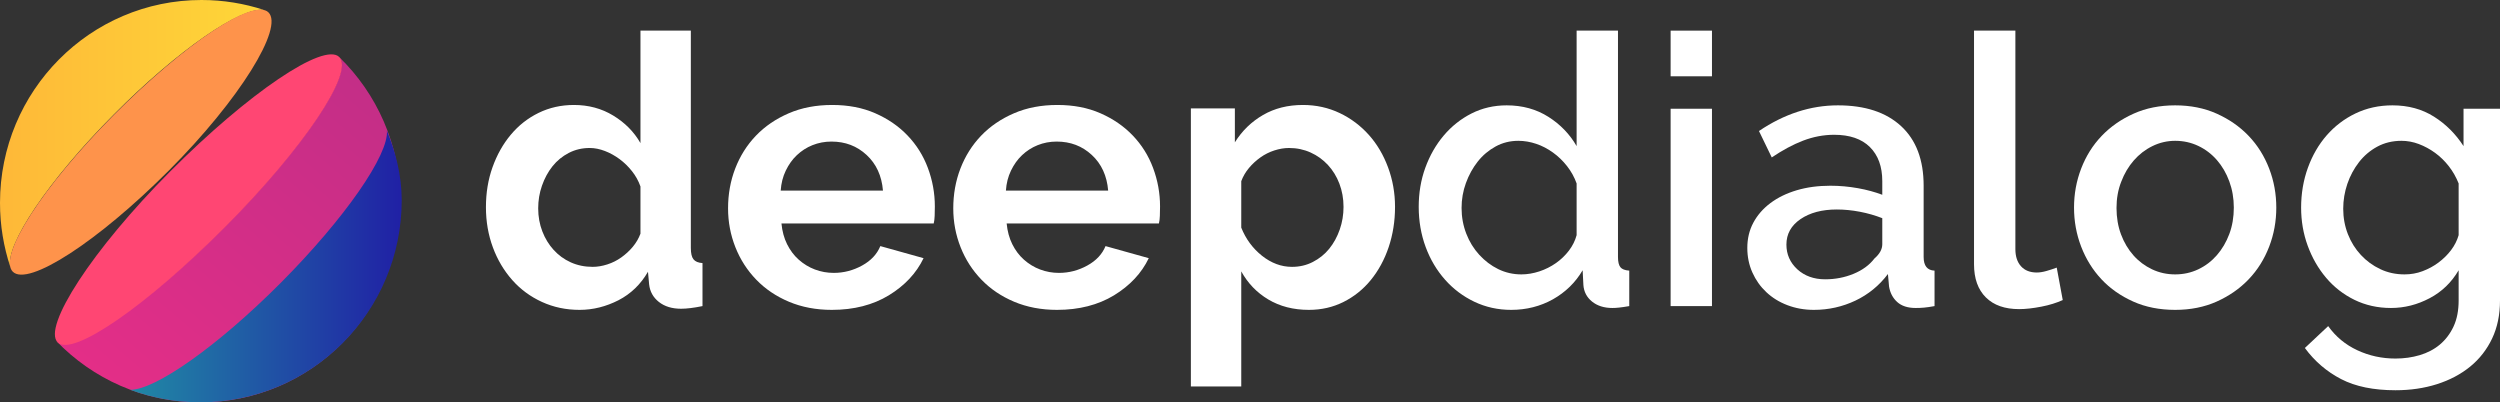 <svg width="410" height="66" viewBox="0 0 410 66" fill="none" xmlns="http://www.w3.org/2000/svg">
<rect x="0" y="0" width="410" height="66" fill="#333333" stroke="none"/>
<path d="M95.047 50.819C92.827 50.819 90.777 50.385 88.881 49.519C86.985 48.653 85.367 47.461 84.01 45.93C82.654 44.398 81.59 42.619 80.835 40.577C80.079 38.535 79.694 36.338 79.694 33.986C79.694 31.634 80.049 29.453 80.773 27.426C81.498 25.399 82.484 23.636 83.763 22.104C85.043 20.572 86.553 19.381 88.326 18.515C90.099 17.648 92.026 17.215 94.122 17.215C96.511 17.215 98.654 17.788 100.565 18.948C102.477 20.108 103.972 21.609 105.036 23.466V5.024H113.298V40.669C113.298 41.536 113.437 42.155 113.73 42.526C114.022 42.897 114.516 43.099 115.209 43.145V50.2C113.776 50.494 112.604 50.633 111.695 50.633C110.215 50.633 108.997 50.262 108.057 49.519C107.117 48.776 106.577 47.802 106.454 46.61L106.269 44.568C105.082 46.626 103.463 48.188 101.429 49.24C99.394 50.277 97.267 50.819 95.047 50.819ZM97.205 43.764C97.991 43.764 98.793 43.624 99.61 43.361C100.427 43.099 101.197 42.712 101.891 42.217C102.585 41.721 103.217 41.149 103.772 40.484C104.327 39.819 104.743 39.107 105.036 38.318V30.582C104.712 29.669 104.25 28.834 103.648 28.076C103.047 27.318 102.369 26.653 101.614 26.096C100.858 25.539 100.057 25.09 99.209 24.765C98.361 24.44 97.529 24.27 96.712 24.27C95.479 24.27 94.338 24.533 93.29 25.075C92.242 25.616 91.347 26.343 90.608 27.271C89.868 28.2 89.297 29.267 88.881 30.459C88.465 31.65 88.264 32.888 88.264 34.172C88.264 35.533 88.496 36.786 88.943 37.947C89.39 39.107 90.006 40.112 90.793 40.979C91.579 41.845 92.504 42.526 93.598 43.021C94.692 43.516 95.895 43.764 97.205 43.764Z" fill="white"/>
<path d="M136.42 50.819C133.83 50.819 131.487 50.37 129.391 49.488C127.295 48.606 125.506 47.4 124.027 45.868C122.547 44.336 121.406 42.572 120.605 40.546C119.803 38.519 119.402 36.4 119.402 34.172C119.402 31.866 119.788 29.685 120.574 27.643C121.36 25.601 122.485 23.806 123.965 22.259C125.445 20.712 127.248 19.489 129.36 18.577C131.472 17.664 133.846 17.215 136.482 17.215C139.118 17.215 141.461 17.664 143.542 18.577C145.623 19.489 147.38 20.696 148.844 22.228C150.309 23.759 151.419 25.523 152.174 27.55C152.929 29.577 153.315 31.681 153.315 33.862C153.315 34.404 153.299 34.914 153.284 35.409C153.268 35.904 153.207 36.322 153.13 36.647H128.158C128.281 37.931 128.589 39.06 129.083 40.051C129.576 41.041 130.208 41.892 130.994 42.588C131.78 43.284 132.659 43.826 133.645 44.197C134.632 44.568 135.665 44.754 136.728 44.754C138.378 44.754 139.919 44.352 141.384 43.547C142.848 42.743 143.835 41.675 144.374 40.36L151.465 42.34C150.278 44.816 148.366 46.843 145.761 48.436C143.156 50.014 140.042 50.819 136.42 50.819ZM144.806 31.263C144.605 28.834 143.711 26.885 142.123 25.415C140.536 23.945 138.624 23.218 136.358 23.218C135.249 23.218 134.216 23.419 133.245 23.806C132.273 24.193 131.426 24.75 130.686 25.446C129.946 26.142 129.345 26.993 128.867 27.983C128.389 28.973 128.112 30.072 128.034 31.263H144.806V31.263Z" fill="white"/>
<path d="M173.354 50.819C170.764 50.819 168.421 50.37 166.325 49.488C164.228 48.606 162.44 47.4 160.96 45.868C159.48 44.336 158.34 42.572 157.538 40.546C156.737 38.519 156.336 36.4 156.336 34.172C156.336 31.866 156.721 29.685 157.507 27.643C158.294 25.601 159.419 23.806 160.899 22.259C162.378 20.712 164.182 19.489 166.294 18.577C168.406 17.664 170.779 17.215 173.415 17.215C176.051 17.215 178.394 17.664 180.475 18.577C182.556 19.489 184.313 20.696 185.778 22.228C187.242 23.759 188.352 25.523 189.107 27.55C189.863 29.577 190.248 31.681 190.248 33.862C190.248 34.404 190.233 34.914 190.217 35.409C190.202 35.904 190.14 36.322 190.063 36.647H165.091C165.215 37.931 165.523 39.06 166.016 40.051C166.51 41.041 167.142 41.892 167.928 42.588C168.714 43.284 169.592 43.826 170.579 44.197C171.566 44.568 172.598 44.754 173.662 44.754C175.311 44.754 176.853 44.352 178.317 43.547C179.782 42.743 180.768 41.675 181.308 40.36L188.398 42.34C187.211 44.816 185.3 46.843 182.695 48.436C180.09 50.014 176.961 50.819 173.354 50.819ZM181.739 31.263C181.539 28.834 180.645 26.885 179.057 25.415C177.469 23.945 175.558 23.218 173.292 23.218C172.182 23.218 171.149 23.419 170.178 23.806C169.207 24.193 168.359 24.75 167.619 25.446C166.879 26.142 166.278 26.993 165.8 27.983C165.323 28.973 165.045 30.072 164.968 31.263H181.739V31.263Z" fill="white"/>
<path d="M214.665 50.819C212.122 50.819 209.902 50.246 208.006 49.117C206.11 47.987 204.63 46.44 203.566 44.506V63.381H195.304V17.772H202.518V23.342C203.705 21.439 205.247 19.954 207.143 18.855C209.039 17.757 211.212 17.215 213.678 17.215C215.852 17.215 217.871 17.664 219.721 18.546C221.571 19.428 223.159 20.634 224.5 22.135C225.841 23.636 226.889 25.415 227.644 27.457C228.399 29.499 228.785 31.65 228.785 33.924C228.785 36.276 228.43 38.488 227.737 40.546C227.043 42.603 226.056 44.398 224.808 45.93C223.559 47.461 222.064 48.653 220.338 49.519C218.611 50.385 216.715 50.819 214.665 50.819ZM211.89 43.764C213.124 43.764 214.264 43.501 215.312 42.959C216.361 42.418 217.255 41.706 217.995 40.793C218.734 39.88 219.305 38.828 219.721 37.637C220.137 36.446 220.338 35.208 220.338 33.924C220.338 32.563 220.106 31.294 219.659 30.118C219.212 28.942 218.58 27.921 217.779 27.055C216.977 26.189 216.037 25.508 214.942 25.013C213.848 24.518 212.677 24.27 211.397 24.27C210.611 24.27 209.809 24.409 208.992 24.672C208.175 24.935 207.405 25.322 206.711 25.817C206.017 26.312 205.385 26.885 204.83 27.55C204.276 28.215 203.859 28.927 203.566 29.716V37.328C204.306 39.184 205.432 40.716 206.958 41.938C208.484 43.145 210.118 43.764 211.89 43.764Z" fill="white"/>
<path d="M247.837 50.819C245.664 50.819 243.645 50.37 241.795 49.488C239.945 48.606 238.342 47.4 236.985 45.868C235.629 44.336 234.565 42.557 233.81 40.515C233.055 38.473 232.669 36.276 232.669 33.924C232.669 31.65 233.024 29.515 233.748 27.519C234.473 25.523 235.475 23.759 236.77 22.228C238.065 20.696 239.591 19.489 241.332 18.608C243.074 17.726 245.001 17.277 247.098 17.277C249.687 17.277 251.969 17.911 253.942 19.165C255.915 20.418 257.456 22.027 258.566 23.961V5.024H265.349V42.155C265.349 42.944 265.487 43.501 265.749 43.826C266.011 44.151 266.505 44.336 267.198 44.383V50.2C266.505 50.324 265.934 50.401 265.503 50.447C265.071 50.494 264.717 50.509 264.424 50.509C263.067 50.509 261.957 50.153 261.094 49.457C260.231 48.761 259.753 47.848 259.676 46.734L259.553 44.321C258.366 46.347 256.732 47.925 254.682 49.086C252.631 50.231 250.335 50.819 247.837 50.819ZM249.502 45.001C250.489 45.001 251.475 44.831 252.462 44.506C253.448 44.181 254.358 43.717 255.175 43.145C255.992 42.572 256.701 41.892 257.302 41.103C257.903 40.314 258.319 39.478 258.566 38.565V30.087C258.196 29.051 257.672 28.107 256.994 27.241C256.316 26.374 255.545 25.631 254.682 25.013C253.818 24.394 252.909 23.914 251.938 23.589C250.967 23.264 249.995 23.094 249.009 23.094C247.652 23.094 246.404 23.404 245.279 24.023C244.153 24.641 243.167 25.461 242.35 26.498C241.533 27.535 240.885 28.71 240.408 30.025C239.93 31.34 239.698 32.702 239.698 34.11C239.698 35.595 239.961 37.003 240.469 38.318C240.978 39.633 241.687 40.793 242.596 41.783C243.506 42.774 244.539 43.563 245.71 44.135C246.882 44.708 248.146 45.001 249.502 45.001Z" fill="white"/>
<path d="M273.981 12.512V5.024H280.763V12.512H273.981V12.512ZM273.981 50.2V17.834H280.763V50.2H273.981Z" fill="white"/>
<path d="M297.473 50.819C295.916 50.819 294.467 50.556 293.126 50.045C291.785 49.535 290.644 48.823 289.673 47.91C288.702 46.997 287.946 45.93 287.392 44.692C286.837 43.454 286.559 42.108 286.559 40.669C286.559 39.138 286.883 37.761 287.546 36.523C288.208 35.285 289.133 34.218 290.351 33.305C291.569 32.392 293.002 31.696 294.667 31.201C296.332 30.706 298.166 30.459 300.186 30.459C301.712 30.459 303.207 30.598 304.687 30.861C306.167 31.124 307.508 31.495 308.695 31.944V29.716C308.695 27.318 308.016 25.461 306.66 24.115C305.303 22.769 303.346 22.104 300.802 22.104C299.076 22.104 297.38 22.429 295.715 23.063C294.051 23.698 292.34 24.626 290.567 25.817L288.471 21.485C292.617 18.685 296.933 17.277 301.419 17.277C305.858 17.277 309.311 18.407 311.778 20.681C314.244 22.955 315.477 26.204 315.477 30.459V42.155C315.477 43.594 316.078 44.336 317.265 44.383V50.2C316.602 50.324 316.047 50.401 315.57 50.447C315.092 50.494 314.629 50.509 314.182 50.509C312.872 50.509 311.855 50.184 311.13 49.519C310.406 48.854 309.974 48.018 309.804 46.982L309.62 44.94C308.186 46.843 306.398 48.297 304.286 49.302C302.159 50.308 299.893 50.819 297.473 50.819ZM299.322 45.806C300.972 45.806 302.513 45.512 303.978 44.909C305.442 44.305 306.583 43.47 307.4 42.402C308.263 41.66 308.695 40.871 308.695 40.051V35.781C307.539 35.332 306.321 34.976 305.026 34.729C303.731 34.481 302.467 34.357 301.234 34.357C298.814 34.357 296.825 34.883 295.284 35.935C293.742 36.987 292.972 38.38 292.972 40.112C292.972 41.721 293.573 43.068 294.76 44.166C295.947 45.249 297.473 45.806 299.322 45.806Z" fill="white"/>
<path d="M323.739 5.024H330.522V40.855C330.522 42.046 330.83 42.99 331.447 43.671C332.063 44.352 332.927 44.692 334.036 44.692C334.483 44.692 335.008 44.615 335.609 44.444C336.21 44.274 336.765 44.089 337.304 43.888L338.291 49.21C337.304 49.658 336.133 50.03 334.776 50.293C333.42 50.556 332.202 50.695 331.138 50.695C328.795 50.695 326.976 50.06 325.682 48.776C324.387 47.492 323.739 45.682 323.739 43.331V5.024Z" fill="white"/>
<path d="M356.727 50.819C354.183 50.819 351.887 50.37 349.852 49.457C347.817 48.544 346.075 47.338 344.642 45.806C343.208 44.274 342.098 42.495 341.312 40.453C340.526 38.411 340.141 36.276 340.141 34.048C340.141 31.82 340.526 29.685 341.312 27.643C342.098 25.601 343.208 23.821 344.673 22.29C346.137 20.758 347.879 19.551 349.914 18.639C351.948 17.726 354.214 17.277 356.727 17.277C359.239 17.277 361.505 17.726 363.54 18.639C365.575 19.551 367.317 20.758 368.781 22.29C370.246 23.821 371.355 25.601 372.142 27.643C372.928 29.685 373.313 31.82 373.313 34.048C373.313 36.276 372.928 38.411 372.142 40.453C371.355 42.495 370.246 44.274 368.781 45.806C367.317 47.338 365.575 48.544 363.54 49.457C361.505 50.37 359.224 50.819 356.727 50.819ZM347.108 34.11C347.108 35.672 347.355 37.127 347.848 38.442C348.341 39.757 349.019 40.902 349.883 41.876C350.746 42.851 351.763 43.609 352.935 44.166C354.106 44.723 355.37 45.001 356.727 45.001C358.083 45.001 359.347 44.723 360.519 44.166C361.69 43.609 362.708 42.836 363.571 41.845C364.434 40.855 365.112 39.695 365.606 38.38C366.099 37.065 366.346 35.61 366.346 34.048C366.346 32.516 366.099 31.093 365.606 29.747C365.112 28.401 364.434 27.241 363.571 26.25C362.708 25.26 361.69 24.487 360.519 23.93C359.347 23.373 358.083 23.094 356.727 23.094C355.417 23.094 354.168 23.388 352.996 23.961C351.825 24.533 350.808 25.322 349.944 26.312C349.081 27.302 348.387 28.463 347.879 29.809C347.355 31.139 347.108 32.578 347.108 34.11Z" fill="white"/>
<path d="M392.119 50.509C389.945 50.509 387.942 50.06 386.138 49.179C384.335 48.297 382.778 47.09 381.483 45.558C380.188 44.027 379.186 42.279 378.462 40.298C377.737 38.318 377.383 36.229 377.383 34.048C377.383 31.743 377.752 29.561 378.492 27.519C379.232 25.477 380.265 23.698 381.575 22.197C382.886 20.696 384.458 19.489 386.292 18.608C388.127 17.726 390.146 17.277 392.366 17.277C394.955 17.277 397.221 17.896 399.179 19.134C401.137 20.371 402.74 21.98 404.019 23.961V17.834H410V49.272C410 51.623 409.568 53.712 408.705 55.522C407.842 57.332 406.64 58.879 405.098 60.132C403.557 61.385 401.738 62.345 399.641 63.01C397.545 63.675 395.279 64 392.859 64C389.283 64 386.308 63.397 383.949 62.174C381.591 60.952 379.602 59.25 377.999 57.069L381.822 53.48C383.055 55.212 384.643 56.528 386.6 57.44C388.558 58.353 390.639 58.802 392.859 58.802C394.262 58.802 395.587 58.616 396.836 58.245C398.084 57.873 399.194 57.301 400.135 56.512C401.075 55.723 401.83 54.733 402.385 53.541C402.94 52.35 403.217 50.927 403.217 49.272V44.321C402.061 46.301 400.489 47.833 398.47 48.9C396.45 49.968 394.339 50.509 392.119 50.509ZM394.339 45.001C395.371 45.001 396.358 44.831 397.298 44.475C398.239 44.12 399.117 43.655 399.919 43.052C400.72 42.449 401.414 41.768 401.984 41.01C402.555 40.252 402.971 39.432 403.217 38.565V30.087C402.801 29.051 402.277 28.122 401.614 27.271C400.952 26.421 400.212 25.693 399.364 25.075C398.516 24.456 397.622 23.976 396.682 23.62C395.741 23.264 394.786 23.094 393.845 23.094C392.366 23.094 391.04 23.419 389.868 24.053C388.697 24.688 387.695 25.539 386.878 26.591C386.061 27.643 385.414 28.834 384.967 30.149C384.52 31.464 384.288 32.826 384.288 34.233C384.288 35.719 384.55 37.111 385.059 38.411C385.568 39.71 386.277 40.84 387.186 41.814C388.096 42.789 389.144 43.563 390.362 44.135C391.564 44.708 392.89 45.001 394.339 45.001Z" fill="white"/>
<path d="M9.203 55.914H9.219L9.203 55.897V55.914Z" fill="#FF4673"/>
<path d="M55.618 9.345C58.022 11.928 49.683 24.321 36.92 37.131C24.156 49.956 11.778 58.326 9.219 55.913C15.185 62.117 23.555 65.984 32.835 65.984C50.962 65.984 65.653 51.24 65.653 33.046C65.653 23.748 61.799 15.347 55.618 9.345Z" fill="url(#paint0_linear)"/>
<path d="M18.667 18.767C29.149 8.215 39.477 1.114 43.269 1.624C40.047 0.572 36.61 0 33.049 0C14.798 0 0 14.899 0 33.279C0 36.961 0.601 40.488 1.696 43.799C0.802 40.225 7.923 29.565 18.667 18.767Z" fill="url(#paint1_linear)"/>
<path d="M44.024 2.027C41.558 -0.387 30.305 7.163 18.652 18.859C6.998 30.556 -0.401 42.051 2.096 44.557C4.594 47.063 16.062 39.622 27.716 27.941C39.369 16.26 46.568 4.502 44.024 2.027Z" fill="#FE934B"/>
<path d="M9.465 56.16C11.931 58.558 24.139 50.065 36.949 37.208C49.759 24.352 58.144 11.882 55.647 9.36C53.15 6.838 40.726 15.255 27.901 28.127C15.076 40.999 6.921 53.685 9.465 56.16Z" fill="#FF4673"/>
<path d="M63.447 21.412C63.817 25.311 56.618 35.769 46.013 46.413C35.623 56.841 25.419 63.973 21.349 63.927C24.925 65.257 28.795 65.984 32.833 65.984C51.084 65.984 65.882 51.132 65.882 32.814C65.882 28.73 64.85 24.831 63.447 21.412Z" fill="url(#paint2_linear)"/>
<defs>
<linearGradient id="paint0_linear" x1="64.424" y1="18.392" x2="23.078" y2="67.228" gradientUnits="userSpaceOnUse">
<stop stop-color="#C42E87"/>
<stop offset="1" stop-color="#E32E87"/>
</linearGradient>
<linearGradient id="paint1_linear" x1="0" y1="21.898" x2="43.259" y2="21.898" gradientUnits="userSpaceOnUse">
<stop stop-color="#FEB838"/>
<stop offset="1" stop-color="#FED738"/>
</linearGradient>
<linearGradient id="paint2_linear" x1="21.354" y1="43.701" x2="65.877" y2="43.701" gradientUnits="userSpaceOnUse">
<stop stop-color="#2089A5"/>
<stop offset="1" stop-color="#2020A5"/>
</linearGradient>
</defs>
</svg>
